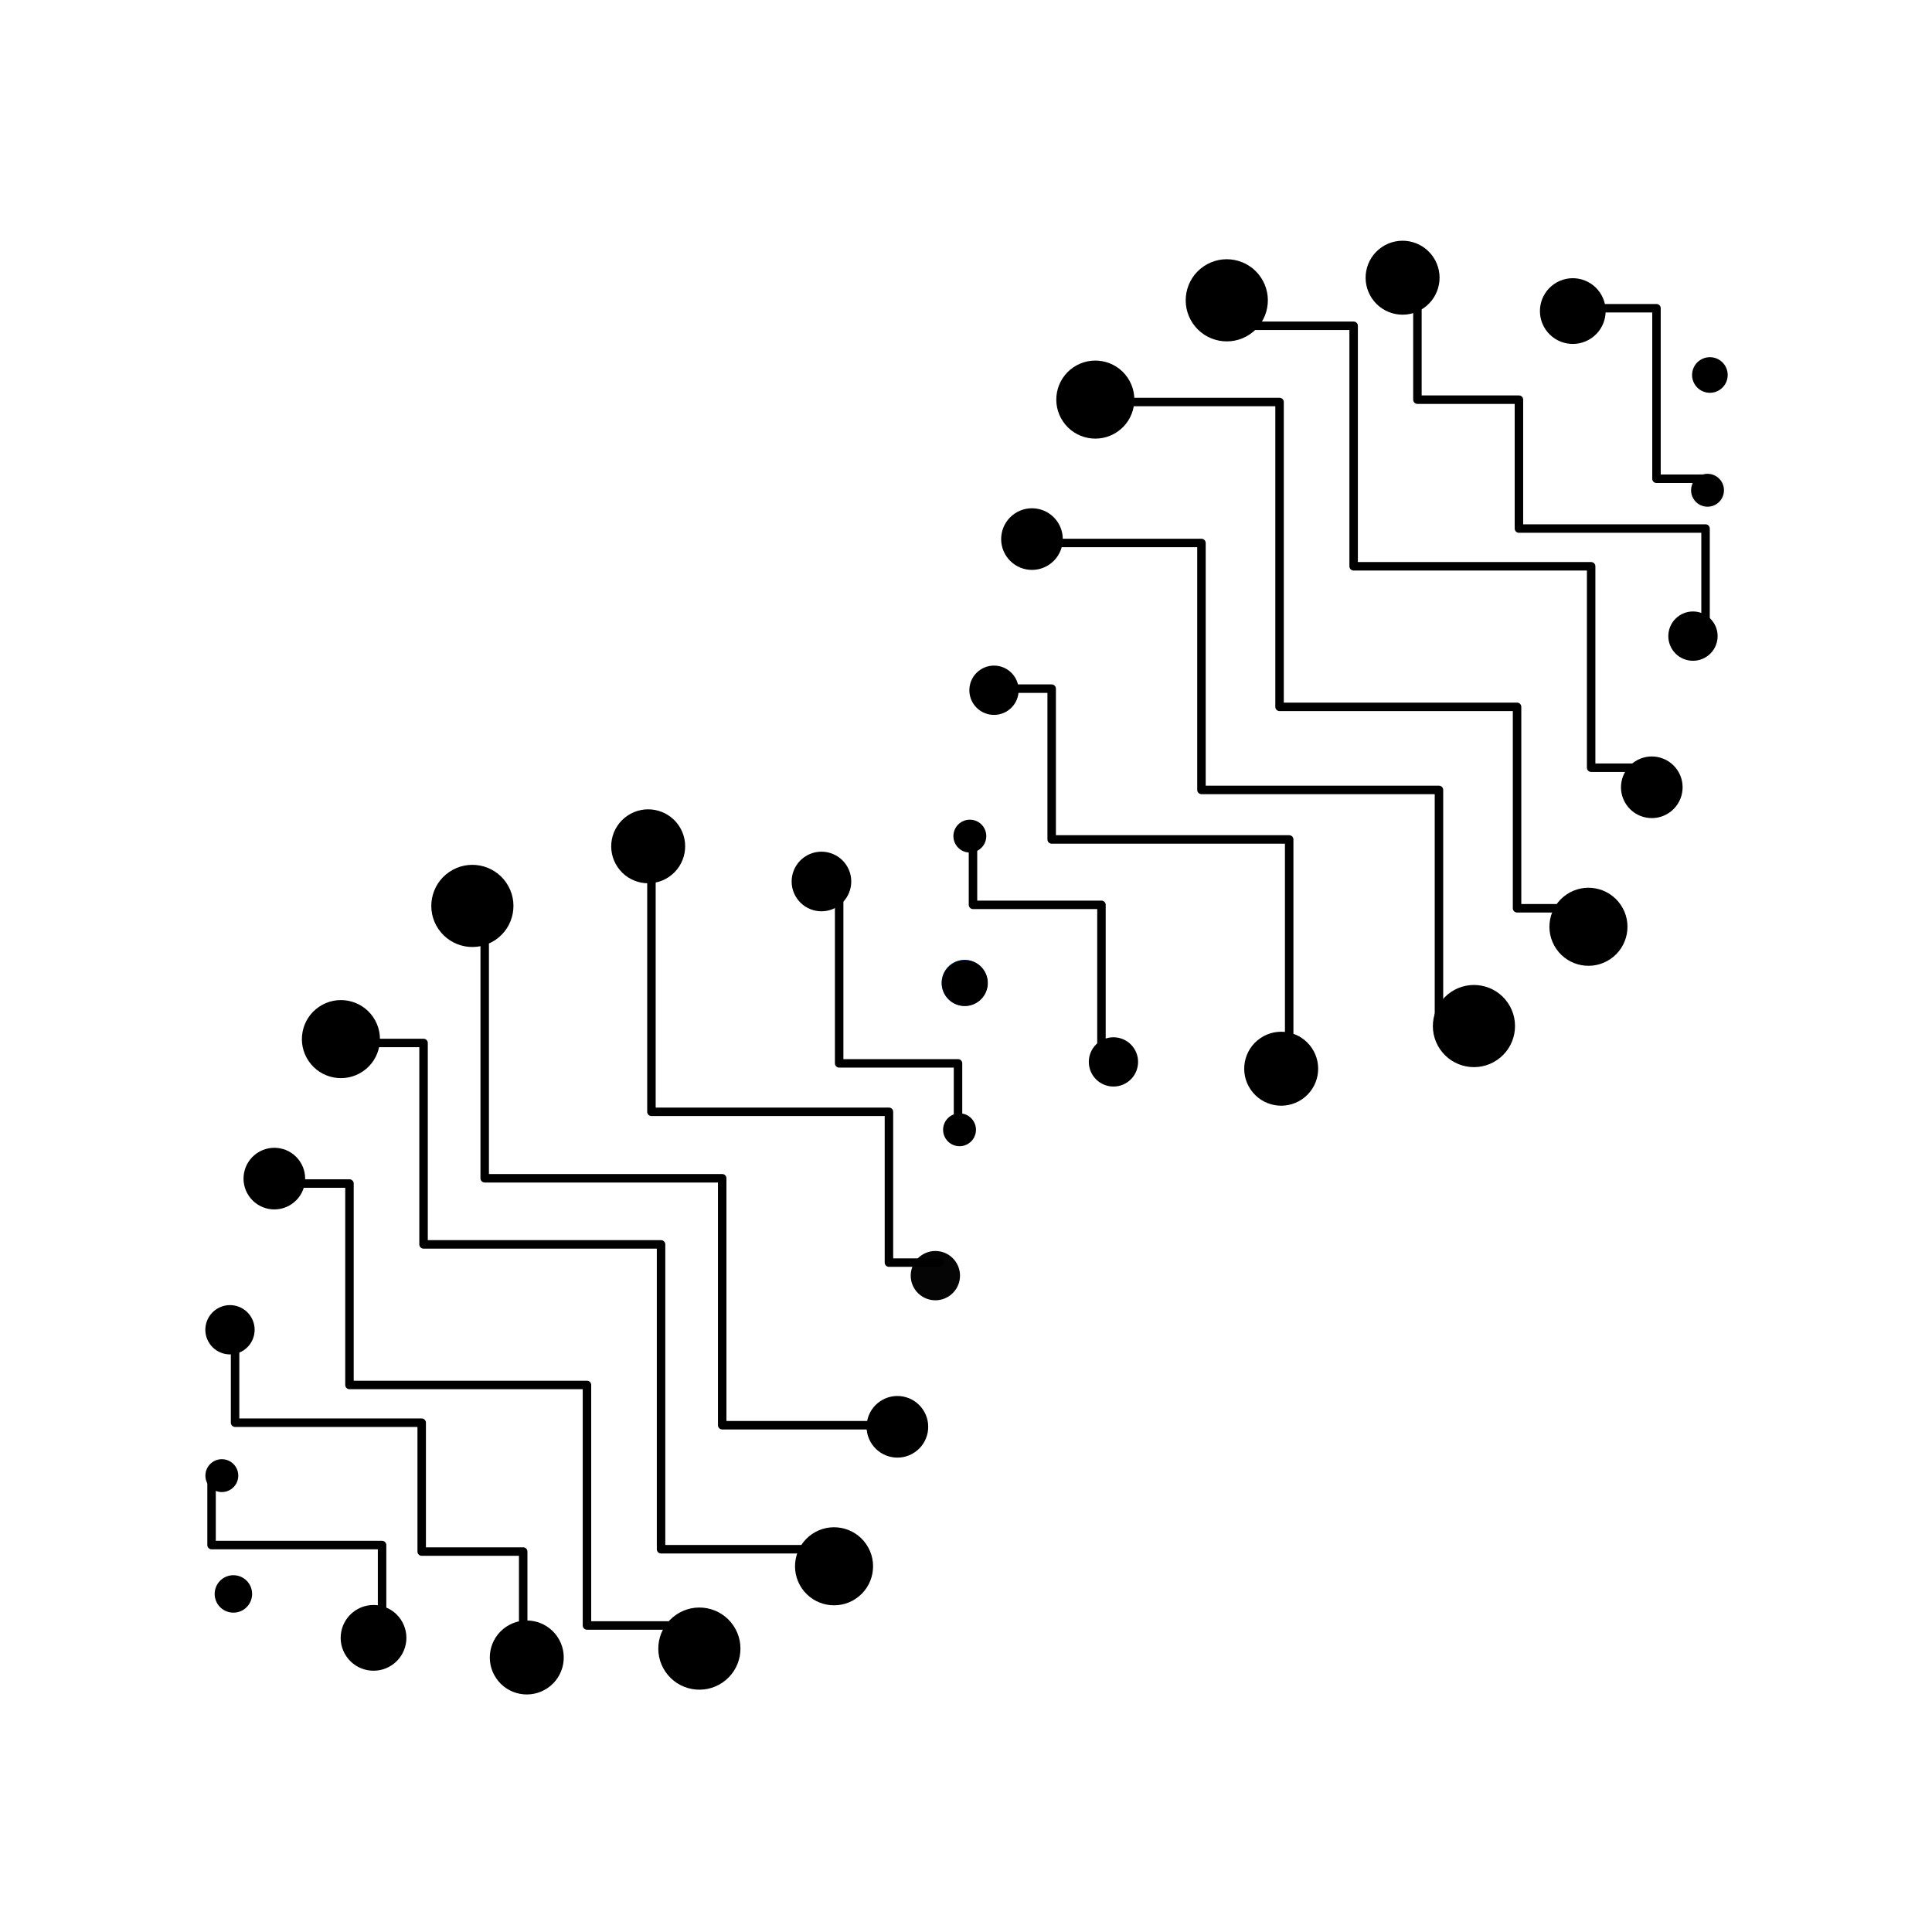 <?xml version="1.0" encoding="UTF-8" standalone="no"?>
<svg
   id="svg"
   version="1.1"
   width="227.924"
   height="227.924"
   viewBox="0 0 227.924 227.924"
   sodipodi:docname="helix2-chrome.svg"
   inkscape:version="1.1-dev (b39e6d56, 2020-09-19)"
   inkscape:export-filename="/Users/avneetsingh/Documents/sshmatrix/buidl/helix-coupler/resources/helix2-chrome.png"
   inkscape:export-xdpi="300"
   inkscape:export-ydpi="300"
   xmlns:inkscape="http://www.inkscape.org/namespaces/inkscape"
   xmlns:sodipodi="http://sodipodi.sourceforge.net/DTD/sodipodi-0.dtd"
   xmlns="http://www.w3.org/2000/svg"
   xmlns:svg="http://www.w3.org/2000/svg">
  <defs
     id="defs1252" />
  <sodipodi:namedview
     pagecolor="#ffffff"
     bordercolor="#666666"
     borderopacity="1"
     objecttolerance="10"
     gridtolerance="10"
     guidetolerance="10"
     inkscape:pageopacity="0"
     inkscape:pageshadow="2"
     inkscape:window-width="1367"
     inkscape:window-height="805"
     id="namedview1250"
     showgrid="false"
     inkscape:zoom="1.5391493"
     inkscape:cx="126.36851"
     inkscape:cy="82.188258"
     inkscape:window-x="73"
     inkscape:window-y="25"
     inkscape:window-maximized="0"
     inkscape:current-layer="svgg"
     fit-margin-top="0"
     fit-margin-left="0"
     fit-margin-right="0"
     fit-margin-bottom="0" />
  <g
     id="svgg"
     transform="translate(-67.301,-60.055)">
    <circle
       style="fill:#000000;fill-opacity:1;fill-rule:evenodd;stroke:none;stroke-width:0.5;stroke-linecap:round;stroke-linejoin:round;stroke-miterlimit:4;stroke-dasharray:none;paint-order:stroke fill markers;stop-color:#000000"
       id="path841-6-9"
       cx="19.893"
       cy="-294.688"
       r="4.846"
       transform="rotate(145.66)" />
    <circle
       style="fill:#000000;fill-opacity:1;fill-rule:evenodd;stroke:none;stroke-width:0.5;stroke-linecap:round;stroke-linejoin:round;stroke-miterlimit:4;stroke-dasharray:none;paint-order:stroke fill markers;stop-color:#000000"
       id="path841-2-2"
       cx="-14.158"
       cy="-286.26"
       r="3.635"
       transform="rotate(145.66)" />
    <circle
       style="opacity:0.98;fill:#000000;fill-opacity:1;fill-rule:evenodd;stroke:none;stroke-width:0.5;stroke-linecap:round;stroke-linejoin:round;stroke-miterlimit:4;stroke-dasharray:none;paint-order:stroke fill markers;stop-color:#000000"
       id="path841-9-9"
       cx="-27.916"
       cy="-274.061"
       r="2.908"
       transform="rotate(145.66)" />
    <circle
       style="fill:#000000;fill-opacity:1;fill-rule:evenodd;stroke:none;stroke-width:0.5;stroke-linecap:round;stroke-linejoin:round;stroke-miterlimit:4;stroke-dasharray:none;paint-order:stroke fill markers;stop-color:#000000"
       id="path841-28-3"
       cx="50.918"
       cy="-271.956"
       r="3.877"
       transform="rotate(145.66)" />
    <circle
       style="fill:#000000;fill-opacity:1;fill-rule:evenodd;stroke:none;stroke-width:0.351;stroke-linecap:round;stroke-linejoin:round;stroke-miterlimit:4;stroke-dasharray:none;paint-order:stroke fill markers;stop-color:#000000"
       id="path841-7-2"
       cx="61.646"
       cy="-258.351"
       transform="rotate(145.66)"
       r="2.209" />
    <circle
       style="fill:#000000;fill-opacity:1;fill-rule:evenodd;stroke:none;stroke-width:0.5;stroke-linecap:round;stroke-linejoin:round;stroke-miterlimit:4;stroke-dasharray:none;paint-order:stroke fill markers;stop-color:#000000"
       id="path841"
       cx="-14.249"
       cy="211.461"
       r="4.604"
       transform="rotate(-34.34)" />
    <circle
       style="fill:#000000;fill-opacity:1;fill-rule:evenodd;stroke:none;stroke-width:0.5;stroke-linecap:round;stroke-linejoin:round;stroke-miterlimit:4;stroke-dasharray:none;paint-order:stroke fill markers;stop-color:#000000"
       id="path841-2"
       cx="-30.017"
       cy="220.619"
       r="3.635"
       transform="rotate(-34.34)" />
    <circle
       style="fill:#000000;fill-opacity:1;fill-rule:evenodd;stroke:none;stroke-width:0.5;stroke-linecap:round;stroke-linejoin:round;stroke-miterlimit:4;stroke-dasharray:none;paint-order:stroke fill markers;stop-color:#000000"
       id="path841-26"
       cx="-54.899"
       cy="246.058"
       r="1.939"
       transform="rotate(-34.34)" />
    <circle
       style="fill:#0d77ff;fill-opacity:1;fill-rule:evenodd;stroke:none;stroke-width:0.5;stroke-linecap:round;stroke-linejoin:round;stroke-miterlimit:4;stroke-dasharray:none;paint-order:stroke fill markers;stop-color:#000000"
       id="path841-7"
       cx="50.246"
       cy="247.486"
       r="2.717"
       transform="rotate(-34.34)" />
    <circle
       style="fill:#000000;fill-opacity:1;fill-rule:evenodd;stroke:none;stroke-width:0.5;stroke-linecap:round;stroke-linejoin:round;stroke-miterlimit:4;stroke-dasharray:none;paint-order:stroke fill markers;stop-color:#000000"
       id="path841-26-3-6"
       cx="60.524"
       cy="233.541"
       r="1.939"
       transform="rotate(-34.34)" />
    <circle
       style="fill:#000000;fill-opacity:1;fill-rule:evenodd;stroke:none;stroke-width:0.5;stroke-linecap:round;stroke-linejoin:round;stroke-miterlimit:4;stroke-dasharray:none;paint-order:stroke fill markers;stop-color:#000000"
       id="path841-7-28"
       cx="-50.255"
       cy="-247.515"
       r="2.717"
       transform="rotate(145.66)" />
    <circle
       style="fill:#000000;fill-opacity:1;fill-rule:evenodd;stroke:none;stroke-width:0.5;stroke-linecap:round;stroke-linejoin:round;stroke-miterlimit:4;stroke-dasharray:none;paint-order:stroke fill markers;stop-color:#000000"
       id="path841-2-2-2"
       cx="86.343"
       cy="208.742"
       r="3.635"
       transform="rotate(-34.34)" />
    <circle
       style="fill:#000000;fill-opacity:1;fill-rule:evenodd;stroke:none;stroke-width:0.5;stroke-linecap:round;stroke-linejoin:round;stroke-miterlimit:4;stroke-dasharray:none;paint-order:stroke fill markers;stop-color:#000000"
       id="path841-9-9-0"
       cx="72.585"
       cy="220.94"
       r="2.908"
       transform="rotate(-34.34)" />
    <circle
       style="fill:#000000;fill-opacity:1;fill-rule:evenodd;stroke:none;stroke-width:0.5;stroke-linecap:round;stroke-linejoin:round;stroke-miterlimit:4;stroke-dasharray:none;paint-order:stroke fill markers;stop-color:#000000"
       id="path841-28-3-4"
       cx="154.199"
       cy="222.522"
       r="3.877"
       transform="rotate(-34.34)" />
    <circle
       style="fill:#000000;fill-opacity:1;fill-rule:evenodd;stroke:#000000;stroke-width:0.309;stroke-linecap:round;stroke-linejoin:round;stroke-miterlimit:4;stroke-dasharray:none;paint-order:stroke fill markers;stop-color:#000000;stroke-opacity:1"
       id="path841-7-2-0"
       cx="163.3"
       cy="237.872"
       r="1.946"
       transform="rotate(-34.34)" />
    <circle
       style="fill:#000000;fill-opacity:1;fill-rule:evenodd;stroke:#000000;stroke-width:0.5;stroke-linecap:round;stroke-linejoin:round;stroke-miterlimit:4;stroke-dasharray:none;stroke-opacity:0.028;paint-order:stroke fill markers;stop-color:#000000"
       id="path841-26-6"
       cx="-155.399"
       cy="-248.943"
       r="1.939"
       transform="rotate(145.66)" />
    <path
       style="fill:none;fill-opacity:1;stroke:#000000;stroke-width:1px;stroke-linecap:round;stroke-linejoin:round;stroke-opacity:1"
       d="m 169.757,228.193 h -17.256 v -29.133 h -28.019 v -27.541"
       id="path2187-1"
       sodipodi:nodetypes="ccccc" />
    <g
       id="g1065"
       style="stroke:#000000;stroke-opacity:1">
      <path
         style="fill:none;stroke:#000000;stroke-width:1px;stroke-linecap:round;stroke-linejoin:round;stroke-opacity:1"
         d="m 95.034,216.427 v 11.468 h 22.015 v 15.204 h 11.975 v 12.174"
         id="path1716"
         sodipodi:nodetypes="cccccc" />
      <g
         id="g1045"
         style="stroke:#000000;stroke-opacity:1">
        <path
           style="fill:none;stroke:#000000;stroke-width:1px;stroke-linecap:round;stroke-linejoin:round;stroke-opacity:1"
           d="m 92.259,233.769 v 8.562 h 20.117 v 11.554"
           id="path1707"
           sodipodi:nodetypes="cccc" />
      </g>
      <path
         style="fill:none;fill-opacity:1;stroke:#000000;stroke-width:1px;stroke-linecap:round;stroke-linejoin:round;stroke-opacity:1"
         d="m 150.026,251.817 h -13.478 v -28.374 h -28.019 v -23.763 h -8.512"
         id="path2187"
         sodipodi:nodetypes="cccccc" />
      <path
         style="fill:none;fill-opacity:1;stroke:#000000;stroke-width:1px;stroke-linecap:round;stroke-linejoin:round;stroke-opacity:1"
         d="M 163.302,242.823 H 145.288 V 206.861 H 117.269 V 183.098 h -5.49"
         id="path2187-6"
         sodipodi:nodetypes="cccccc" />
      <path
         style="fill:none;fill-opacity:1;stroke:#000000;stroke-width:1px;stroke-linecap:round;stroke-linejoin:round;stroke-opacity:1"
         d="m 178.091,209.007 h -5.919 v -17.789 h -28.019 v -27.167"
         id="path2187-2"
         sodipodi:nodetypes="ccccc" />
      <path
         style="fill:none;stroke:#000000;stroke-width:1px;stroke-linecap:round;stroke-linejoin:round;stroke-opacity:1"
         d="m 166.299,165.387 v 20.117 h 14.022 v 7.156"
         id="path1707-0"
         sodipodi:nodetypes="cccc" />
    </g>
    <g
       id="g1026"
       style="stroke:#000000;stroke-opacity:1">
      <path
         style="fill:none;stroke:#000000;stroke-width:1px;stroke-linecap:round;stroke-linejoin:round;stroke-opacity:1"
         d="m 268.636,116.536 h -5.915 V 96.419 h -11.554"
         id="path1707-6"
         sodipodi:nodetypes="cccc" />
      <path
         style="fill:none;stroke:#000000;stroke-width:1px;stroke-linecap:round;stroke-linejoin:round;stroke-opacity:1"
         d="m 268.509,133.878 v -11.468 h -22.015 V 107.206 H 234.518 V 95.032"
         id="path1716-6"
         sodipodi:nodetypes="cccccc" />
      <path
         style="fill:none;fill-opacity:1;stroke:#000000;stroke-width:1px;stroke-linecap:round;stroke-linejoin:round;stroke-opacity:1"
         d="m 213.516,98.488 h 13.478 v 28.374 h 28.019 v 23.763 h 8.512"
         id="path2187-8"
         sodipodi:nodetypes="cccccc" />
      <path
         style="fill:none;fill-opacity:1;stroke:#000000;stroke-width:1px;stroke-linecap:round;stroke-linejoin:round;stroke-opacity:1"
         d="m 200.24,107.482 h 18.014 v 35.962 h 28.019 v 23.763 h 5.49"
         id="path2187-6-0"
         sodipodi:nodetypes="cccccc" />
      <path
         style="fill:none;fill-opacity:1;stroke:#000000;stroke-width:1px;stroke-linecap:round;stroke-linejoin:round;stroke-opacity:1"
         d="m 191.785,124.112 h 17.256 v 29.133 h 28.019 v 27.541"
         id="path2187-1-2"
         sodipodi:nodetypes="ccccc" />
      <path
         style="fill:none;fill-opacity:1;stroke:#000000;stroke-width:1px;stroke-linecap:round;stroke-linejoin:round;stroke-opacity:1"
         d="m 185.451,141.298 h 5.919 v 17.789 h 28.019 v 23.388"
         id="path2187-2-5"
         sodipodi:nodetypes="ccccc" />
      <path
         style="fill:none;stroke:#000000;stroke-width:1px;stroke-linecap:round;stroke-linejoin:round;stroke-opacity:1"
         d="m 197.243,183.893 v -17.091 h -15.156 v -7.156"
         id="path1707-0-0"
         sodipodi:nodetypes="cccc" />
    </g>
    <circle
       style="fill:#000000;fill-opacity:1;fill-rule:evenodd;stroke:none;stroke-width:0.5;stroke-linecap:round;stroke-linejoin:round;stroke-miterlimit:4;stroke-dasharray:none;paint-order:stroke fill markers;stop-color:#000000"
       id="path841-2-9"
       cx="-130.204"
       cy="-274.168"
       r="3.635"
       transform="rotate(145.66)" />
    <circle
       style="fill:#000000;fill-opacity:1;fill-rule:evenodd;stroke:none;stroke-width:0.5;stroke-linecap:round;stroke-linejoin:round;stroke-miterlimit:4;stroke-dasharray:none;paint-order:stroke fill markers;stop-color:#000000"
       id="path841-8"
       cx="-114.75"
       cy="-283.54"
       r="4.604"
       transform="rotate(145.66)" />
    <circle
       style="fill:#000000;fill-opacity:1;fill-rule:evenodd;stroke:none;stroke-width:0.5;stroke-linecap:round;stroke-linejoin:round;stroke-miterlimit:4;stroke-dasharray:none;paint-order:stroke fill markers;stop-color:#000000"
       id="path841-6-5"
       cx="-96.989"
       cy="-285.591"
       r="4.846"
       transform="rotate(145.66)" />
    <circle
       style="fill:#000000;fill-opacity:1;fill-rule:evenodd;stroke:none;stroke-width:0.5;stroke-linecap:round;stroke-linejoin:round;stroke-miterlimit:4;stroke-dasharray:none;paint-order:stroke fill markers;stop-color:#000000"
       id="path841-95-5"
       cx="-75.373"
       cy="-276.919"
       r="4.362"
       transform="rotate(145.66)" />
    <circle
       style="fill:#000000;fill-opacity:1;fill-rule:evenodd;stroke:none;stroke-width:0.5;stroke-linecap:round;stroke-linejoin:round;stroke-miterlimit:4;stroke-dasharray:none;stroke-opacity:1;paint-order:stroke fill markers;stop-color:#000000"
       id="path841-0-7"
       cx="101.797"
       cy="199.37"
       r="4.604"
       transform="rotate(-34.34)" />
    <circle
       style="fill:#000000;fill-opacity:1;fill-rule:evenodd;stroke:none;stroke-width:0.5;stroke-linecap:round;stroke-linejoin:round;stroke-miterlimit:4;stroke-dasharray:none;paint-order:stroke fill markers;stop-color:#000000"
       id="path841-6-9-5"
       cx="121.21"
       cy="198.447"
       r="4.846"
       transform="rotate(-34.34)" />
    <circle
       style="fill:#000000;fill-opacity:1;fill-rule:evenodd;stroke:none;stroke-width:0.5;stroke-linecap:round;stroke-linejoin:round;stroke-miterlimit:4;stroke-dasharray:none;paint-order:stroke fill markers;stop-color:#000000"
       id="path841-95-1-1"
       cx="139.84"
       cy="207.945"
       r="4.362"
       transform="rotate(-34.34)" />
    <circle
       style="fill:#000000;fill-opacity:1;fill-rule:evenodd;stroke:none;stroke-width:0.5;stroke-linecap:round;stroke-linejoin:round;stroke-miterlimit:4;stroke-dasharray:none;paint-order:stroke fill markers;stop-color:#000000"
       id="path841-95-1"
       cx="37.296"
       cy="-284.066"
       r="4.362"
       transform="rotate(145.66)" />
    <circle
       style="fill:#000000;fill-opacity:1;fill-rule:evenodd;stroke:none;stroke-width:0.5;stroke-linecap:round;stroke-linejoin:round;stroke-miterlimit:4;stroke-dasharray:none;paint-order:stroke fill markers;stop-color:#000000"
       id="path841-9"
       cx="-44.397"
       cy="232.392"
       r="2.908"
       transform="rotate(-34.34)" />
    <circle
       style="fill:#000000;fill-opacity:1;fill-rule:evenodd;stroke:none;stroke-width:0.5;stroke-linecap:round;stroke-linejoin:round;stroke-miterlimit:4;stroke-dasharray:none;paint-order:stroke fill markers;stop-color:#000000"
       id="path841-28"
       cx="43.05"
       cy="228.086"
       r="3.516"
       transform="rotate(-34.34)" />
    <circle
       style="fill:#000000;fill-opacity:1;fill-rule:evenodd;stroke:none;stroke-width:0.5;stroke-linecap:round;stroke-linejoin:round;stroke-miterlimit:4;stroke-dasharray:none;paint-order:stroke fill markers;stop-color:#000000"
       id="path841-95"
       cx="28.513"
       cy="213.128"
       r="4.362"
       transform="rotate(-34.34)" />
    <circle
       style="fill:#000000;fill-opacity:1;fill-rule:evenodd;stroke:none;stroke-width:0.5;stroke-linecap:round;stroke-linejoin:round;stroke-miterlimit:4;stroke-dasharray:none;paint-order:stroke fill markers;stop-color:#000000"
       id="path841-6"
       cx="7.42"
       cy="207.235"
       r="4.846"
       transform="rotate(-34.34)" />
    <circle
       style="fill:#000000;fill-opacity:1;fill-rule:evenodd;stroke:none;stroke-width:0.413;stroke-linecap:round;stroke-linejoin:round;stroke-miterlimit:4;stroke-dasharray:none;stroke-opacity:1;paint-order:stroke fill markers;stop-color:#000000"
       id="path841-28-8"
       cx="-59.487"
       cy="-265.093"
       r="2.906"
       transform="rotate(145.66)" />
    <circle
       style="fill:#000000;fill-opacity:1;fill-rule:evenodd;stroke:none;stroke-width:0.5;stroke-linecap:round;stroke-linejoin:round;stroke-miterlimit:4;stroke-dasharray:none;paint-order:stroke fill markers;stop-color:#000000"
       id="path841-26-3"
       cx="-39.977"
       cy="-261.461"
       r="1.939"
       transform="rotate(145.66)" />
    <circle
       style="fill:#000000;fill-opacity:1;fill-rule:evenodd;stroke:none;stroke-width:0.5;stroke-linecap:round;stroke-linejoin:round;stroke-miterlimit:4;stroke-dasharray:none;paint-order:stroke fill markers;stop-color:#000000"
       id="path841-0"
       cx="1.296"
       cy="-295.631"
       r="4.604"
       transform="rotate(145.66)" />
    <circle
       style="fill:#000000;fill-opacity:1;fill-rule:evenodd;stroke:none;stroke-width:0.5;stroke-linecap:round;stroke-linejoin:round;stroke-miterlimit:4;stroke-dasharray:none;stroke-opacity:1;paint-order:stroke fill markers;stop-color:#000000"
       id="path841-9-6"
       cx="-144.274"
       cy="-262.183"
       r="2.908"
       transform="rotate(145.66)" />
  </g>
</svg>
